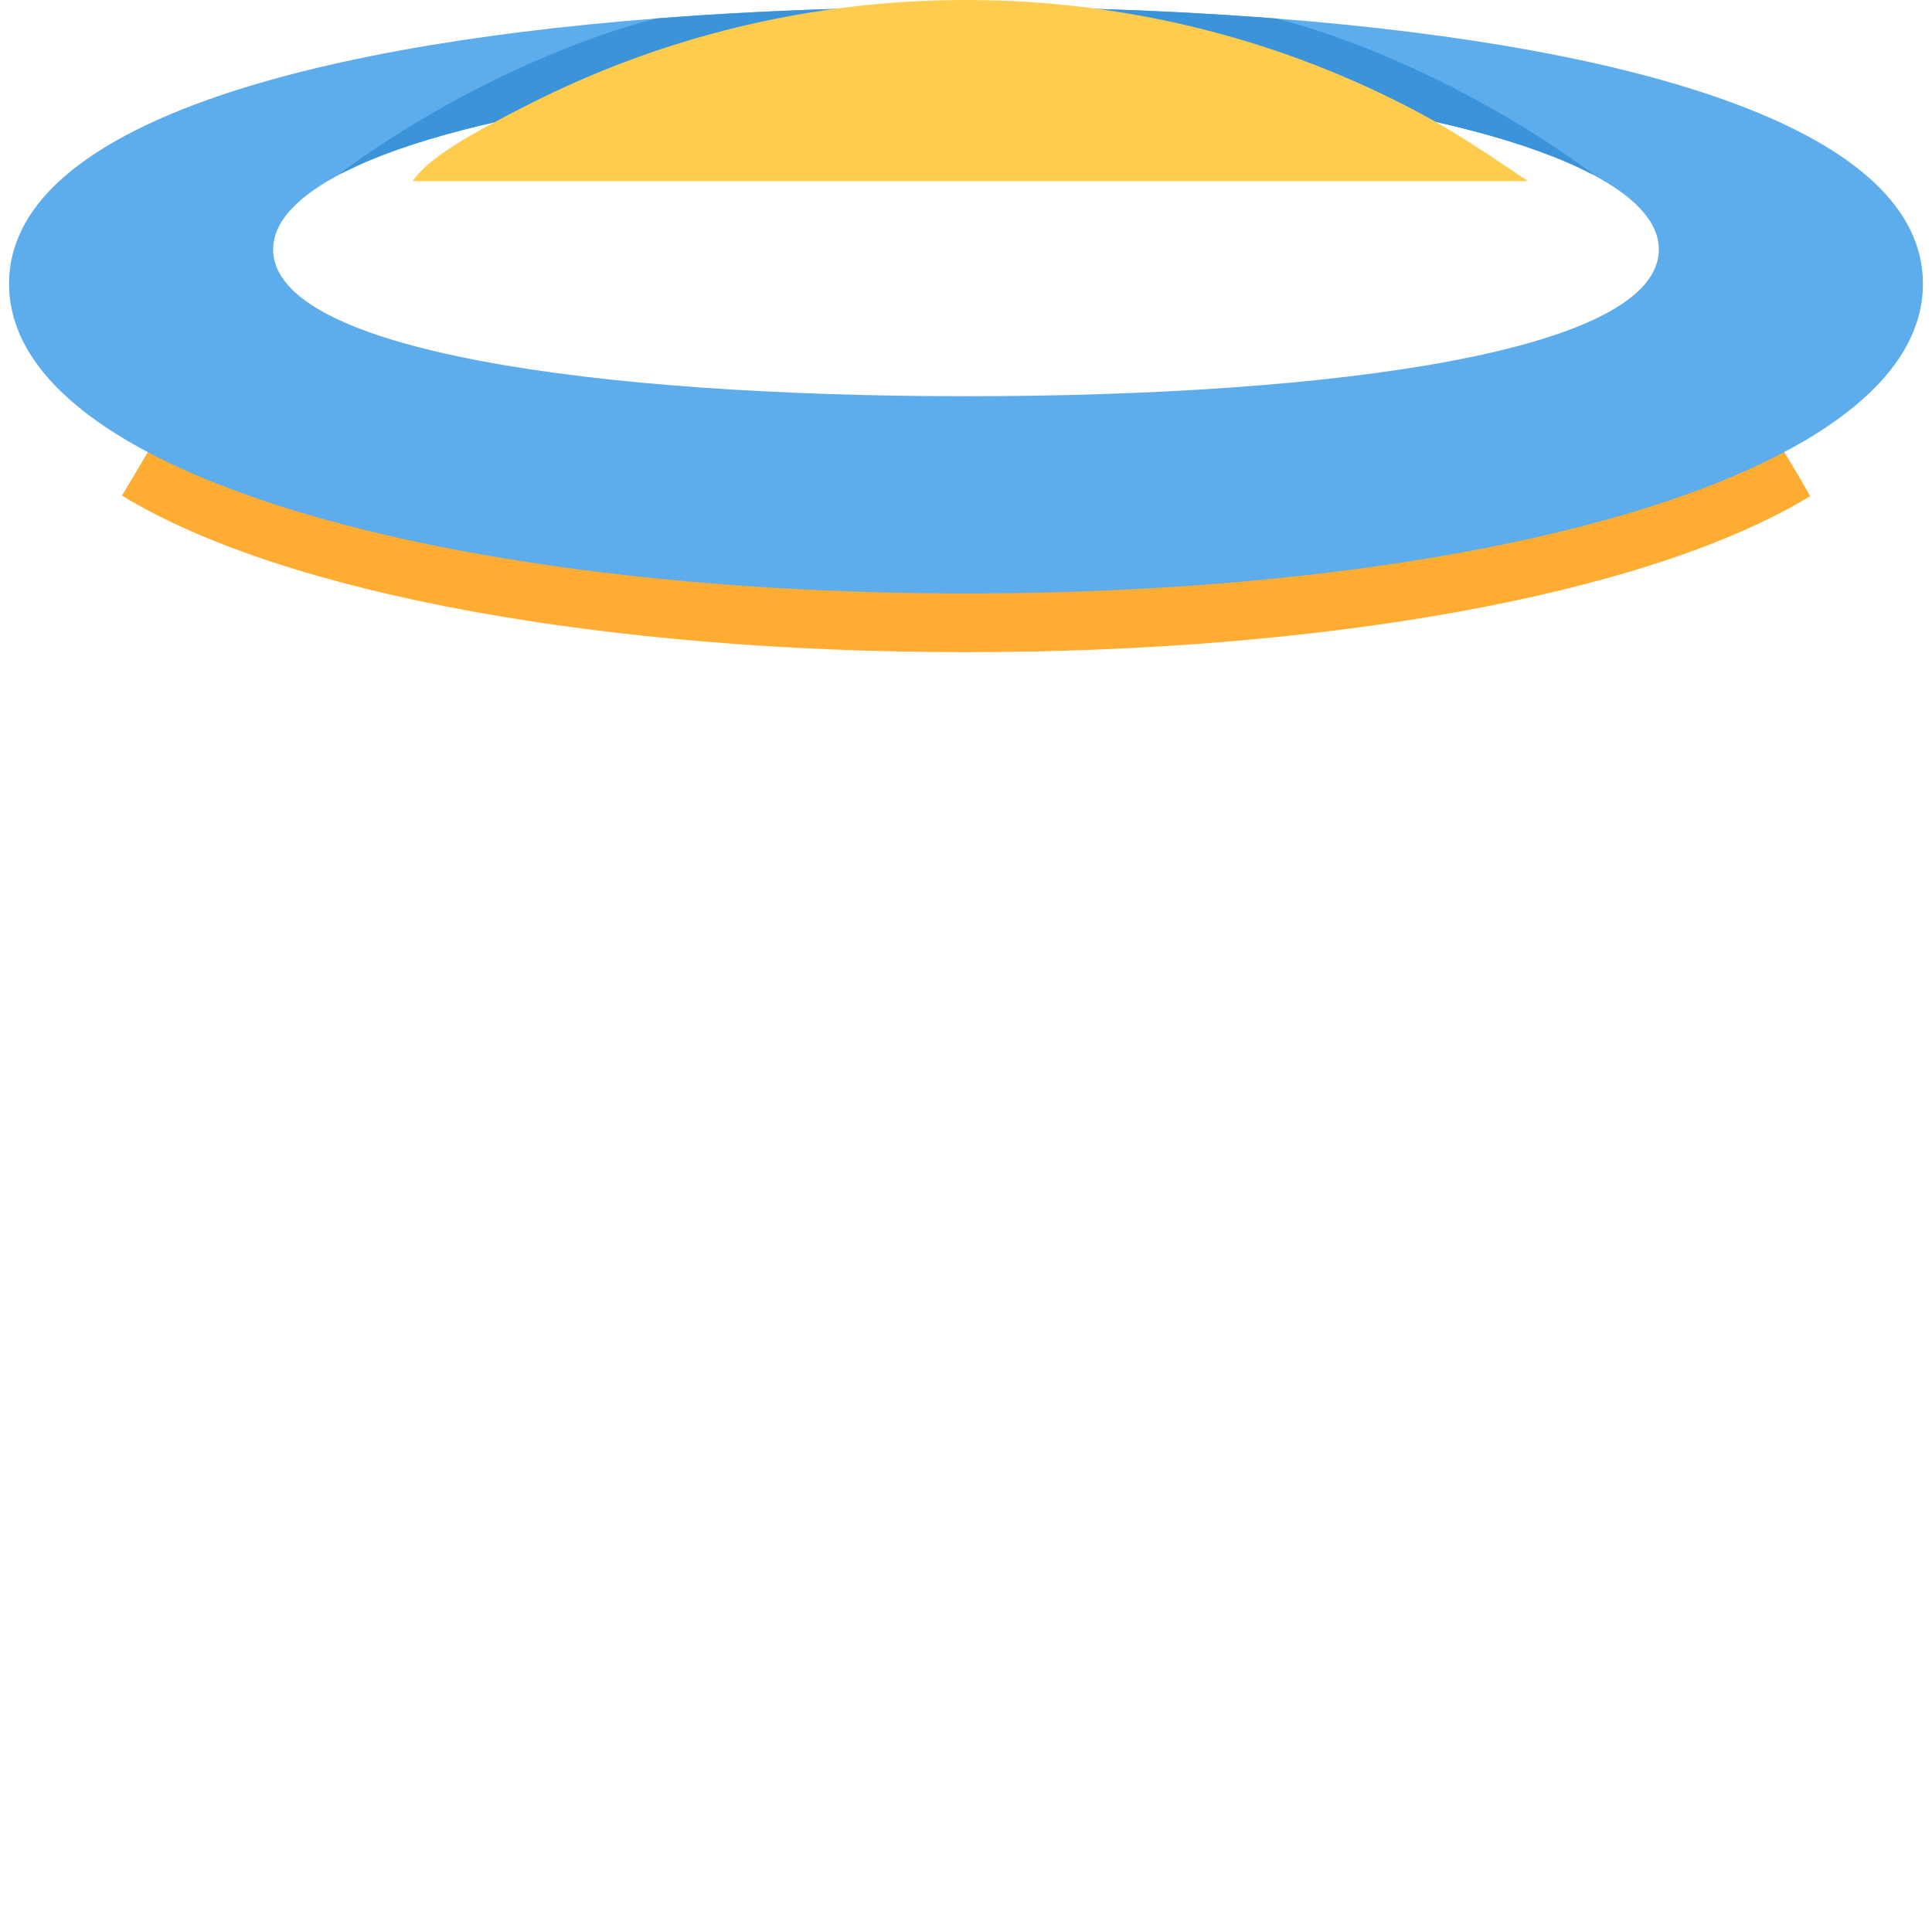 <svg viewBox="0 0 36 36" xmlns="http://www.w3.org/2000/svg">
	<use href="F.svg#bg.normal" color="#FFCC4D"/>
	
	<use href="F.svg#eye.smiling" x="13" y="15"/>
	<use href="F.svg#eye.smiling" x="23" y="15"/>
	<use href="F.svg#mouth.smiling2" x="18" y="28.5" color="#664500"/>
	
	<path d="M 33.175,8.316 c 0.181,0.265 0.555,0.929 0.555,0.929 l -0.078,0.047 c -3.076,1.82 -9.056,2.86 -15.652,2.86 c -6.663,0 -12.684,-1.061 -15.727,-2.917 l 0.521,-0.876 s 11.301,0.118 15.206,0.118 c 6.133,0 15.175,-0.161 15.175,-0.161 Z" fill="#FFAC33" />
	<!-- need to clean up -->
	<path d="M 23.777,0.345 c 6.886,0.537 12.054,2.107 12.054,4.942 c 0,3.588 -8.264,5.771 -17.831,5.771 s -17.831,-2.183 -17.831,-5.771 c 0,-2.836 5.171,-4.407 12.061,-4.943 c 1.213,-0.094 2.475,-0.159 3.777,-0.19 c 0.657,-0.015 1.321,-0.025 1.993,-0.025 c 0.676,0 1.343,0.01 2.004,0.026 c 1.3,0.031 2.561,0.096 3.773,0.19 Z M 18,7.383 c 6.861,0 12.91,-0.833 12.91,-2.736 c 0,-0.524 -0.471,-1 -1.278,-1.418 c -1.146,-0.594 -2.99,-1.067 -5.232,-1.377 c -1.915,-0.265 -4.109,-0.413 -6.4,-0.413 c -2.284,0 -4.471,0.148 -6.382,0.41 c -2.211,0.305 -4.036,0.768 -5.189,1.349 c -0.845,0.426 -1.339,0.913 -1.339,1.449 c 0,1.903 6.049,2.736 12.91,2.736 Z" fill="#5DADEC" />
	<path d="M 24.4,1.853 l -4.378,-1.691 l -0.018,-0.007 c 1.3,0.031 2.561,0.096 3.773,0.19 c 1.347,0.342 3.632,1.228 5.917,2.902 l -0.062,-0.017 c -1.146,-0.594 -2.99,-1.067 -5.232,-1.377 Z M 6.429,3.199 l -0.118,0.047 c 2.286,-1.675 4.572,-2.56 5.919,-2.902 c 1.213,-0.094 2.475,-0.159 3.777,-0.19 l -0.023,0.008 l -4.366,1.688 c -2.211,0.305 -4.036,0.768 -5.189,1.349 Z" fill="#3B94D9" />
	<path d="M 28.472,3.375 h-20.782 c 0.289,-0.435 1.081,-0.881 2.17,-1.434 c 2.445,-1.241 5.211,-1.941 8.14,-1.941 c 3.063,0 5.947,0.765 8.471,2.115 c 0.655,0.35 1.341,0.817 2.001,1.26 Z" fill="#FFCC4D" />
</svg>
